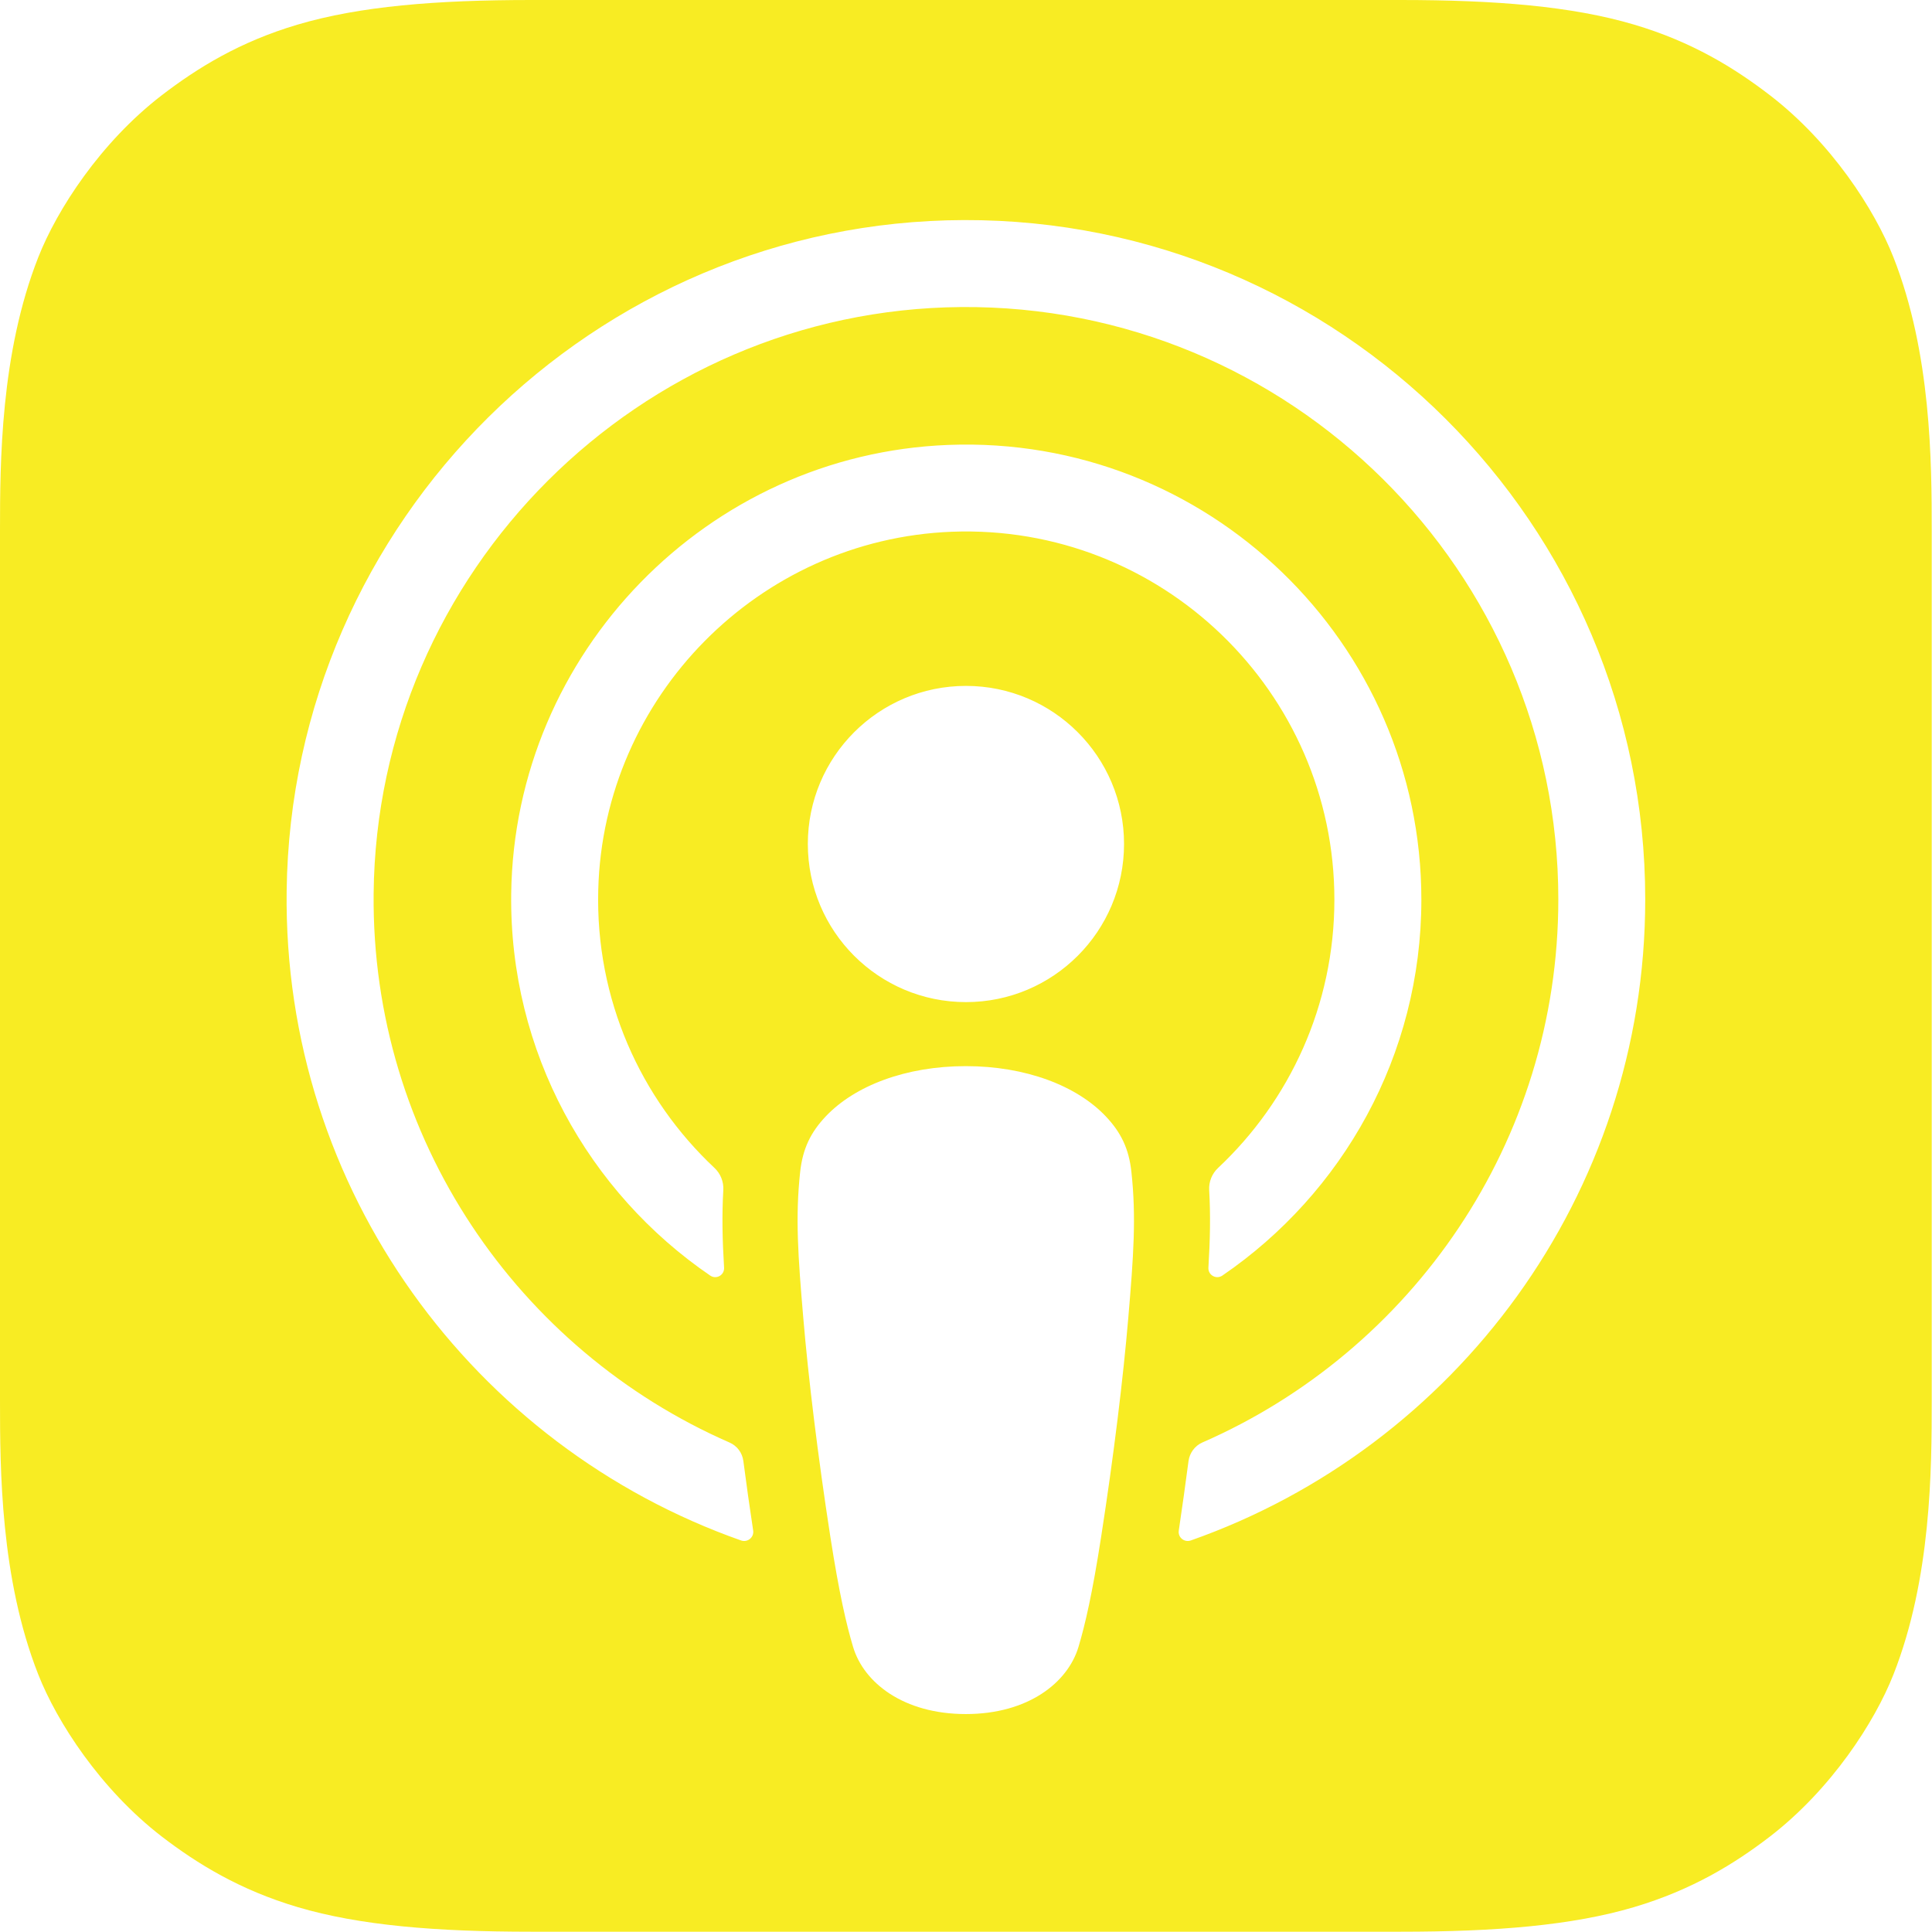 <?xml version="1.0" encoding="UTF-8"?>
<svg width="1000px" height="1000px" viewBox="0 0 1000 1000" version="1.1" xmlns="http://www.w3.org/2000/svg" xmlns:xlink="http://www.w3.org/1999/xlink">
    <!-- Generator: Sketch 52.6 (67491) - http://www.bohemiancoding.com/sketch -->
    <title>applepodcast</title>
    <desc>Created with Sketch.</desc>
    <g id="applepodcast" stroke="none" stroke-width="1" fill="none" fill-rule="evenodd">
        <path d="M274.967,0 L724.927,0 C774.079,0 813.656,3.219 845.722,12.715 C875.841,21.616 897.775,35.205 916.132,49.311 C947.921,73.788 970.371,108.556 980.066,133.232 C999.656,182.98 999.854,239.404 999.854,274.927 L999.854,724.887 C999.854,760.45 999.656,816.914 980.066,866.662 C970.371,891.298 947.921,926.066 916.132,950.583 C897.775,964.689 875.841,978.199 845.722,987.139 C813.656,996.636 774.079,999.854 724.887,999.854 L274.967,999.854 C225.775,999.854 186.238,996.636 154.132,987.139 C124.013,978.199 102.119,964.689 83.722,950.583 C51.934,926.066 29.483,891.298 19.788,866.662 C0.199,816.914 -1.13686838e-13,760.45 -1.13686838e-13,724.887 L-1.13686838e-13,274.927 C-1.13686838e-13,239.404 0.199,182.98 19.788,133.232 C29.483,108.556 51.934,73.788 83.722,49.311 C102.119,35.205 124.013,21.616 154.132,12.715 C186.199,3.219 225.775,0 274.967,0 Z M492.597,275.233 C601.073,271.061 690.676,358.081 690.676,465.644 C690.676,520.359 667.511,569.75 630.477,604.518 C627.338,607.458 625.63,611.67 625.868,615.962 C626.623,629.034 626.345,641.789 625.471,656.134 C625.232,659.988 629.524,662.412 632.703,660.226 C694.809,617.789 735.696,546.385 735.696,465.644 C735.696,332.65 624.915,225.087 490.809,230.293 C366.199,235.101 266.186,337.856 264.597,462.584 C263.564,544.597 304.689,617.233 367.59,660.226 C370.769,662.412 375.02,659.988 374.782,656.134 C373.908,641.789 373.63,629.034 374.385,615.962 C374.623,611.67 372.954,607.458 369.815,604.518 C331.59,568.677 308.146,517.299 309.656,460.518 C312.279,360.664 392.782,279.127 492.597,275.233 Z M498.954,113.909 C307.59,114.465 150.756,269.71 148.371,461.114 C146.464,616.12 245.444,748.716 383.603,797.352 C386.941,798.505 390.358,795.723 389.842,792.226 C388.014,780.187 386.305,768.067 384.756,756.187 C384.199,751.975 381.537,748.359 377.603,746.65 C268.411,698.928 192.16,589.418 193.391,462.544 C194.981,296.015 330.954,160.279 497.444,158.928 C667.669,157.577 806.583,295.657 806.583,465.524 C806.583,591.127 730.65,699.326 622.292,746.65 C618.438,748.359 615.775,752.015 615.179,756.187 C613.63,768.067 611.921,780.187 610.133,792.226 C609.577,795.723 612.994,798.505 616.332,797.352 C753.219,749.193 851.564,618.664 851.564,465.524 C851.564,271.299 693.299,113.392 498.954,113.909 Z M418.133,436.836 C418.133,482.054 454.769,518.69 499.987,518.69 C545.166,518.69 581.802,482.054 581.802,436.836 C581.802,391.697 545.166,355.021 499.987,355.021 C454.769,355.021 418.133,391.697 418.133,436.836 Z M572.345,577.816 C557.365,562.001 530.981,551.829 499.908,551.829 C468.756,551.829 442.411,562.001 427.431,577.816 C419.603,586.081 415.471,594.544 414.16,606.624 C411.616,629.988 413.047,650.094 415.789,682.24 C418.371,712.915 423.338,753.763 429.775,795.366 C434.385,824.968 438.12,840.942 441.537,852.385 C447.06,870.981 467.683,887.193 499.908,887.193 C532.133,887.193 552.716,870.942 558.239,852.385 C561.656,840.942 565.391,824.968 569.961,795.366 C576.438,753.763 581.405,712.915 583.987,682.24 C586.729,650.094 588.16,629.988 585.616,606.624 C584.345,594.544 580.173,586.081 572.345,577.816 Z" id="Combined-Shape" fill="#F8EC23"></path>
    </g>
</svg>